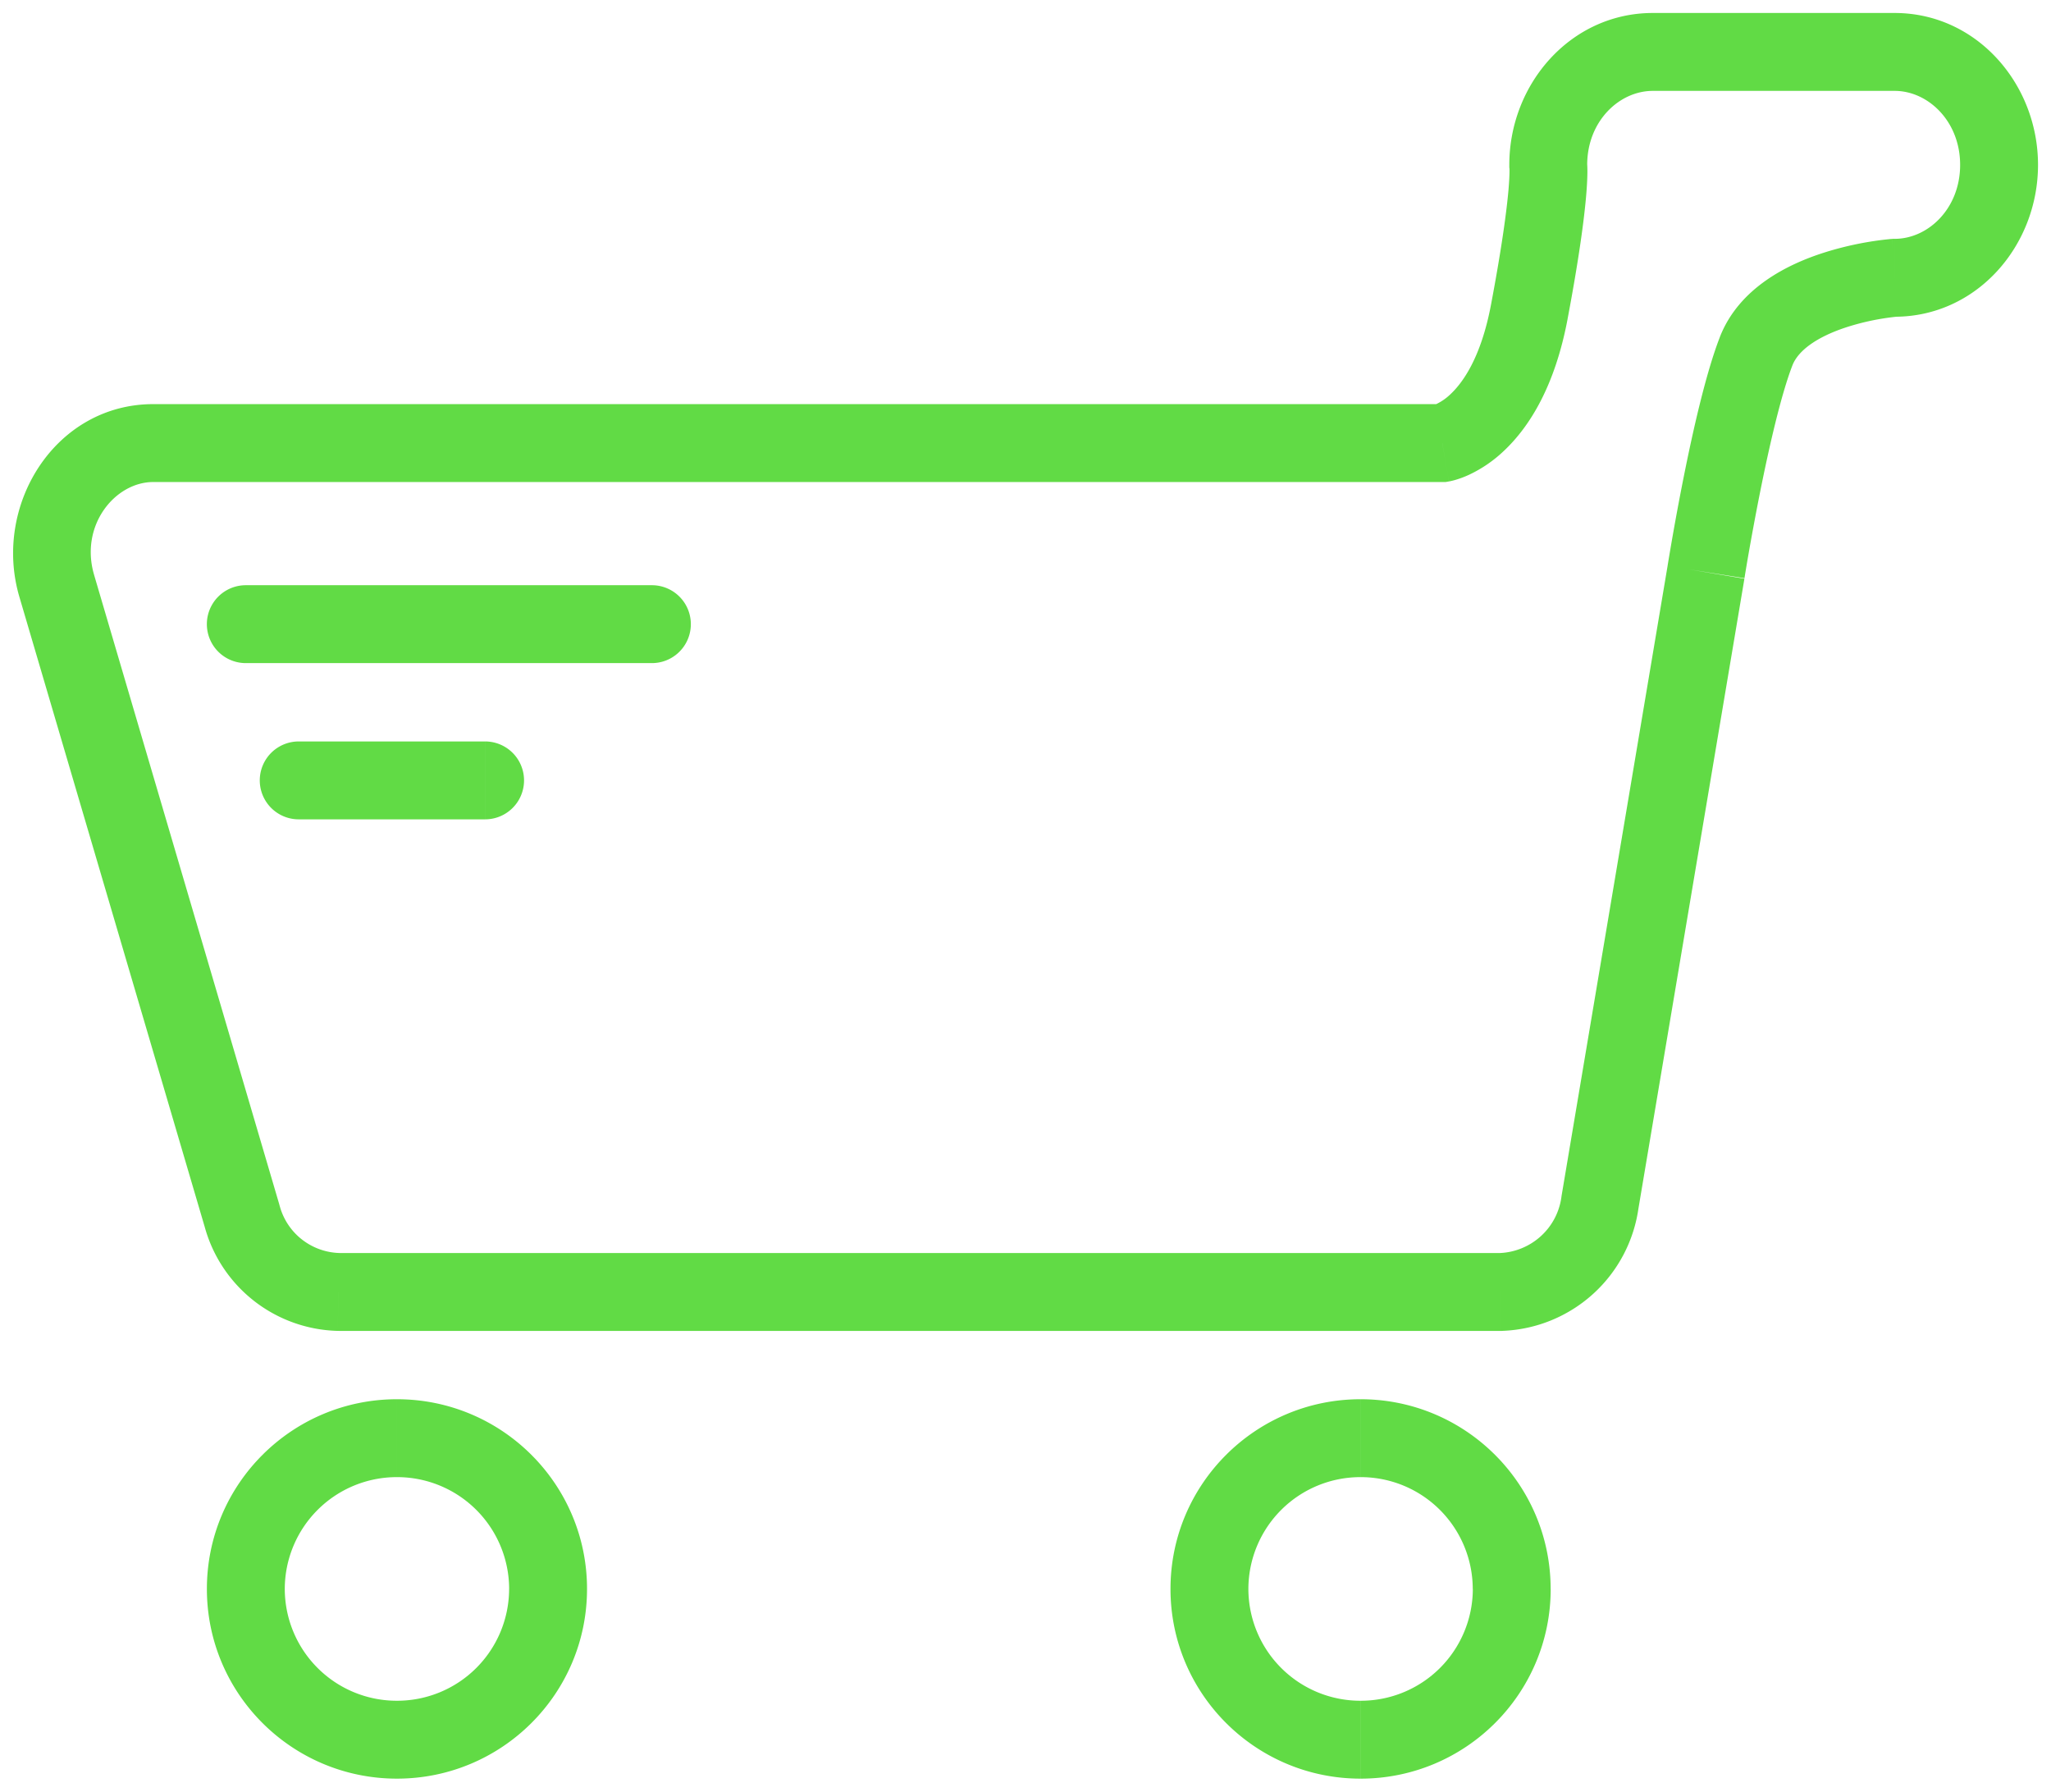 <svg width="79" height="69" fill="none" xmlns="http://www.w3.org/2000/svg"><path d="M61.63 46.294l-1.48-.25-.004.026-.003.026 1.486.198zm-3.816 3.463v1.5h.028l.028-.002-.056-1.498zm-44.77 0l-.04 1.499h.04v-1.5zM9.32 46.816l1.45-.383-.005-.02-.006-.02-1.44.423zM2.186 22.565l1.439-.423v-.001l-1.44.424zm53.366-5.501v1.5h.13l.13-.023-.26-1.477zm4.083-10.715h-1.5v.1l.013.1 1.487-.2zm13.343 4.349v-1.5h-.055l-.054.004.109 1.496zm-63.51 11.84a1.5 1.5 0 0 0 0 3v-3zm15.642 3a1.5 1.5 0 1 0 0-3v3zm-13.604 3.017a1.5 1.5 0 1 0 0 3v-3zm7.179 3a1.5 1.5 0 1 0 0-3v3zm45.548-9.766L60.15 46.045l2.959.498 4.082-24.256-2.958-.498zm-4.09 24.307a2.487 2.487 0 0 1-.795 1.514l2.016 2.221a5.487 5.487 0 0 0 1.752-3.34l-2.973-.395zm-.795 1.514a2.51 2.51 0 0 1-1.59.648l.112 2.997a5.506 5.506 0 0 0 3.494-1.424l-2.016-2.221zm-1.534.647h-44.77v3h44.77v-3zm-44.731 0a2.464 2.464 0 0 1-1.463-.529l-1.86 2.354a5.463 5.463 0 0 0 3.244 1.174l.079-2.999zm-1.463-.529a2.446 2.446 0 0 1-.849-1.295l-2.9.765a5.44 5.44 0 0 0 1.89 2.884l1.86-2.354zm-.86-1.336l-7.135-24.25-2.878.846L7.882 47.24l2.878-.847zM3.625 22.141c-.563-1.91.807-3.577 2.278-3.577v-3c-3.783 0-6.195 3.9-5.156 7.425l2.878-.848zm2.278-3.577h49.65v-3H5.902v3zm49.65-1.5c.258 1.477.26 1.477.26 1.477h.003l.006-.002.011-.002.026-.005a2.372 2.372 0 0 0 .233-.06c.131-.039.297-.098.487-.185a5.064 5.064 0 0 0 1.35-.925c.998-.939 1.965-2.506 2.45-5.07l-2.949-.557c-.387 2.052-1.097 3.01-1.556 3.442a2.08 2.08 0 0 1-.546.383.808.808 0 0 1-.1.04c-.004 0 0 0 .01-.003a.96.96 0 0 1 .021-.005l.016-.003.008-.001.005-.001h.003s.002 0 .261 1.477zm4.825-4.772c.442-2.34.633-3.807.713-4.71.04-.453.052-.772.052-.994a4.589 4.589 0 0 0-.018-.405.745.745 0 0 0-.002-.018v-.009l-.001-.004V6.15s0-.002-1.487.199l-1.487.199v-.002l-.001-.004v-.008c-.002-.004-.002-.009-.002-.013l-.003-.02V6.49l.001.093c0 .12-.007.35-.04.737-.069.775-.243 2.14-.673 4.416l2.948.557zm.757-5.943c0-1.684 1.238-2.849 2.528-2.849v-3c-3.159 0-5.528 2.728-5.528 5.849h3zM63.663 3.5h9.315v-3h-9.315v3zm9.315 0c1.285 0 2.522 1.166 2.522 2.849h3C78.5 3.237 76.14.5 72.978.5v3zM75.5 6.349c0 1.687-1.236 2.849-2.522 2.849v3c3.16 0 5.522-2.73 5.522-5.85h-3zm-2.522 4.349a272.66 272.66 0 0 0-.11-1.496h-.008a3.749 3.749 0 0 0-.067.006l-.171.018a12.49 12.49 0 0 0-2.41.518c-1.29.418-3.22 1.312-3.97 3.244l2.798 1.084c.227-.585.964-1.107 2.098-1.475a9.5 9.5 0 0 1 1.926-.401l.023-.002h.002-.002l-.11-1.496zm-6.735 2.29c-.542 1.397-1.045 3.646-1.403 5.444a102.187 102.187 0 0 0-.606 3.345l-.002.014a.055.055 0 0 0-.001.005l1.48.236 1.482.236v-.003a.28.28 0 0 0 .003-.012l.007-.048a71.366 71.366 0 0 1 .15-.89c.104-.592.252-1.407.429-2.297.363-1.824.824-3.826 1.258-4.946l-2.797-1.084zM19.61 61.194a4.313 4.313 0 0 1-4.32 4.306v3c4.04 0 7.321-3.267 7.321-7.306h-3zM15.29 65.5a4.313 4.313 0 0 1-4.321-4.306h-3c0 4.039 3.281 7.306 7.321 7.306v-3zm-4.321-4.306a4.313 4.313 0 0 1 4.321-4.306v-3c-4.04 0-7.321 3.268-7.321 7.306h3zm4.321-4.306a4.313 4.313 0 0 1 4.321 4.306h3c0-4.038-3.281-7.306-7.321-7.306v3zm41.44 4.306a4.313 4.313 0 0 1-4.322 4.306v3c4.04 0 7.321-3.267 7.321-7.306h-3zM52.406 65.5a4.313 4.313 0 0 1-4.321-4.306h-3c0 4.039 3.282 7.306 7.321 7.306v-3zm-4.321-4.306a4.313 4.313 0 0 1 4.321-4.306v-3c-4.04 0-7.321 3.268-7.321 7.306h3zm4.321-4.306a4.313 4.313 0 0 1 4.321 4.306h3c0-4.038-3.281-7.306-7.32-7.306v3zm-42.94-31.35H25.11v-3H9.468v3zm2.04 6.017h7.178v-3h-7.179v3z" fill="#61DB45"/></svg>